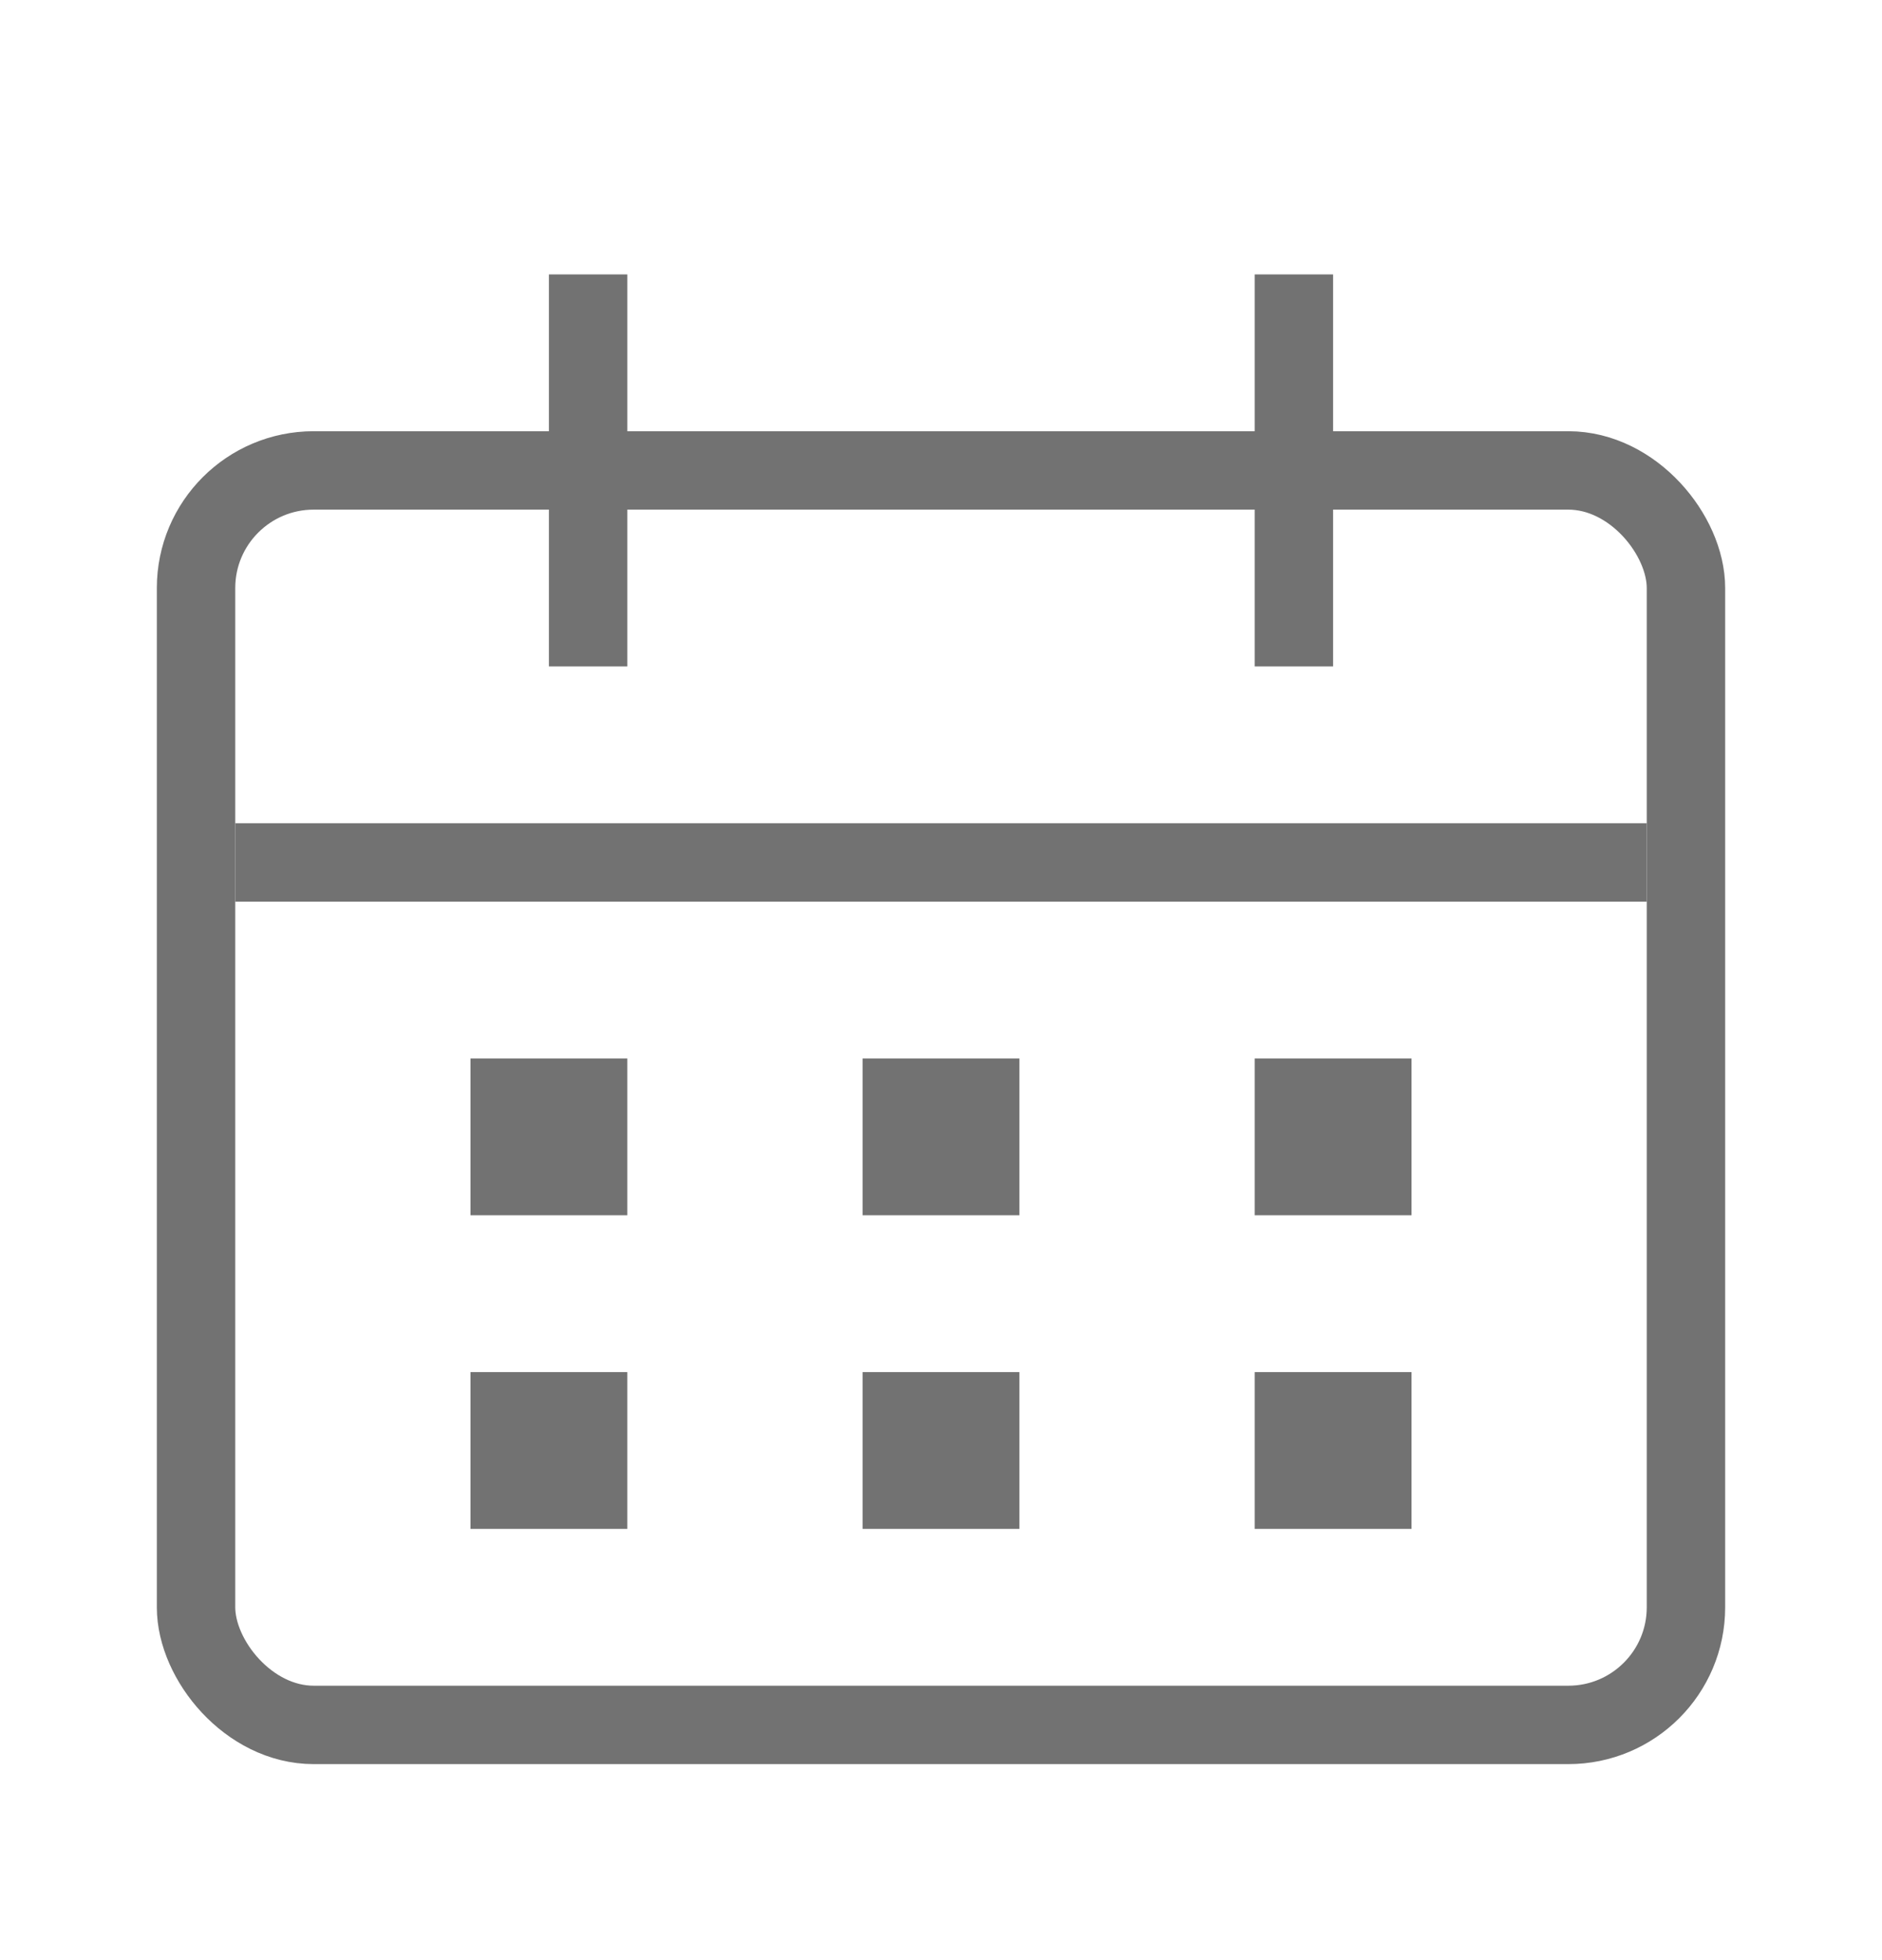 <svg width="24" height="25" viewBox="0 0 24 25" fill="none" xmlns="http://www.w3.org/2000/svg">
<rect x="2.5" y="6" width="19" height="16" rx="1.5" stroke="#727272"/>
<rect x="7" y="3.5" width="1" height="5" fill="#727272"/>
<rect x="16" y="3.5" width="1" height="5" fill="#727272"/>
<rect x="3" y="10.5" width="18" height="1" fill="#727272"/>
<rect x="6" y="13.5" width="2" height="2" fill="#727272"/>
<rect x="6" y="17.5" width="2" height="2" fill="#727272"/>
<rect x="16" y="13.5" width="2" height="2" fill="#727272"/>
<rect x="16" y="17.5" width="2" height="2" fill="#727272"/>
<rect x="11" y="13.5" width="2" height="2" fill="#727272"/>
<rect x="11" y="17.5" width="2" height="2" fill="#727272"/>
</svg>
